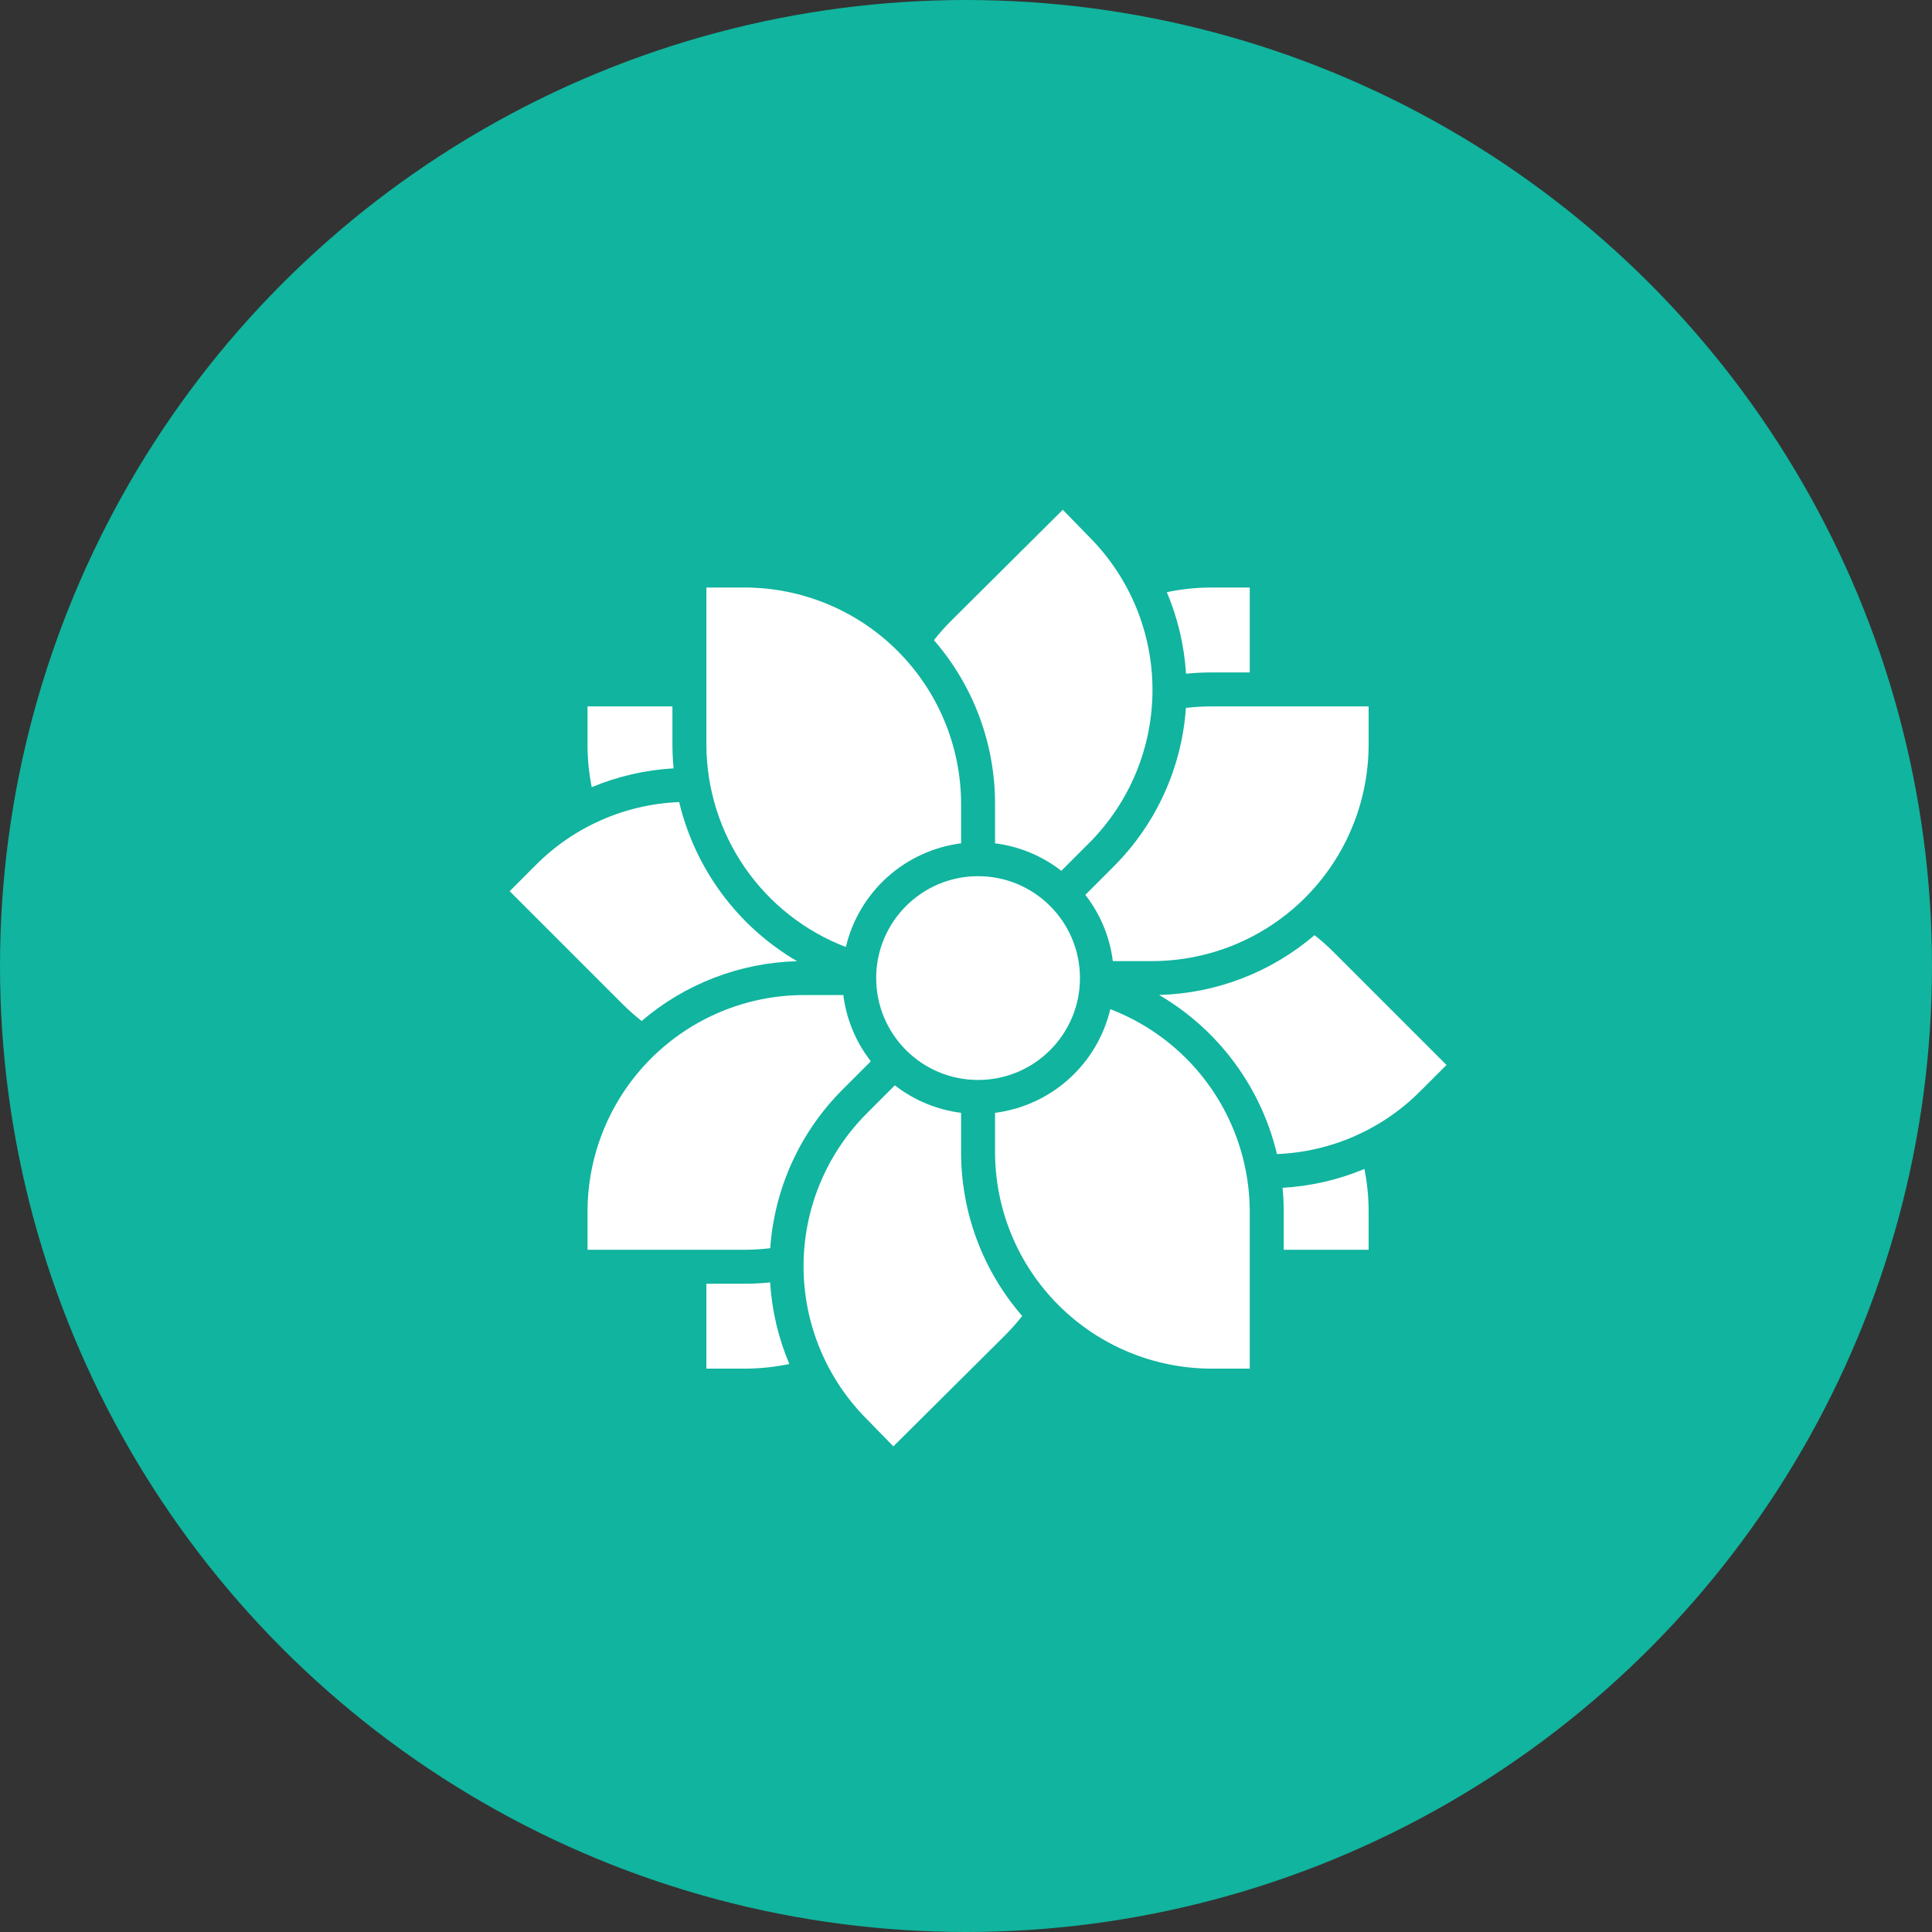 <svg width="80" height="80" viewBox="0 0 80 80" fill="none" xmlns="http://www.w3.org/2000/svg">
<rect x="0" y="0" width="80" height="80" fill="#333333" stroke="none"/>
<circle cx="40" cy="40" r="39.5" fill="#11B49E" stroke="#11B49E"/>
<path d="M31.894 51.686C32.066 49.199 33.136 46.86 34.904 45.102L36.059 43.946C35.44 43.151 35.046 42.203 34.92 41.203H33.289C30.913 41.206 28.635 42.151 26.956 43.831C25.276 45.51 24.331 47.788 24.328 50.164V51.75H30.836C31.19 51.749 31.543 51.728 31.894 51.686Z" fill="white"/>
<path d="M27.892 31.816C27.861 31.492 27.844 31.166 27.844 30.836V29.25H24.328V30.836C24.328 31.427 24.387 32.017 24.502 32.596C25.58 32.145 26.726 31.881 27.892 31.816Z" fill="white"/>
<path d="M26.568 42.277C28.366 40.738 30.639 39.864 33.005 39.801C31.788 39.089 30.729 38.139 29.89 37.006C29.051 35.874 28.45 34.584 28.123 33.213C25.883 33.3 23.76 34.234 22.18 35.825L21.104 36.902L25.779 41.577C26.028 41.825 26.292 42.059 26.568 42.277Z" fill="white"/>
<path d="M39.797 46.08C38.797 45.954 37.849 45.561 37.053 44.941L35.898 46.097C34.218 47.777 33.273 50.056 33.273 52.433C33.273 54.809 34.218 57.088 35.898 58.769C35.9 58.771 35.902 58.773 35.904 58.775L36.992 59.891L41.623 55.287C41.873 55.036 42.108 54.77 42.327 54.492C40.693 52.611 39.795 50.203 39.797 47.712V46.08Z" fill="white"/>
<path d="M30.836 53.156H29.25V56.672H30.836C31.457 56.672 32.077 56.607 32.684 56.48C32.23 55.407 31.962 54.265 31.889 53.102C31.539 53.138 31.188 53.156 30.836 53.156Z" fill="white"/>
<path d="M54.431 38.723C52.633 40.262 50.361 41.136 47.995 41.199C49.211 41.911 50.271 42.861 51.11 43.994C51.949 45.126 52.55 46.416 52.876 47.787C55.116 47.699 57.24 46.766 58.819 45.175L59.896 44.098L55.222 39.423C54.972 39.175 54.708 38.941 54.431 38.723Z" fill="white"/>
<path d="M45.975 41.787C45.711 42.903 45.112 43.911 44.26 44.678C43.407 45.446 42.341 45.934 41.203 46.08V47.712C41.206 50.087 42.151 52.365 43.831 54.044C45.51 55.724 47.788 56.669 50.164 56.672H51.75V50.164C51.745 48.347 51.191 46.575 50.161 45.08C49.13 43.585 47.671 42.437 45.975 41.787Z" fill="white"/>
<path d="M53.108 49.184C53.139 49.507 53.156 49.834 53.156 50.163V51.75H56.672V50.164C56.672 49.573 56.613 48.983 56.498 48.404C55.42 48.855 54.274 49.118 53.108 49.184Z" fill="white"/>
<path d="M50.163 27.844H51.75V24.328H50.163C49.542 24.328 48.923 24.393 48.315 24.52C48.769 25.593 49.038 26.735 49.111 27.897C49.461 27.862 49.812 27.844 50.163 27.844Z" fill="white"/>
<path d="M41.203 34.92C42.203 35.046 43.151 35.439 43.947 36.059L45.102 34.904C46.78 33.222 47.722 30.943 47.722 28.567C47.722 26.192 46.78 23.913 45.102 22.232C45.1 22.229 45.098 22.227 45.096 22.225L44.008 21.109L39.377 25.713C39.126 25.964 38.891 26.229 38.672 26.508C40.306 28.388 41.205 30.797 41.203 33.288V34.92Z" fill="white"/>
<path d="M40.5 44.719C42.83 44.719 44.719 42.83 44.719 40.5C44.719 38.17 42.83 36.281 40.5 36.281C38.17 36.281 36.281 38.17 36.281 40.5C36.281 42.83 38.17 44.719 40.5 44.719Z" fill="white"/>
<path d="M49.106 29.314C48.934 31.801 47.864 34.14 46.097 35.898L44.941 37.054C45.561 37.849 45.954 38.797 46.08 39.797H47.712C50.087 39.794 52.365 38.849 54.045 37.169C55.724 35.49 56.669 33.212 56.672 30.836V29.25H50.164C49.81 29.251 49.457 29.272 49.106 29.314Z" fill="white"/>
<path d="M35.025 39.214C35.289 38.097 35.888 37.089 36.74 36.322C37.593 35.554 38.659 35.066 39.797 34.92V33.289C39.794 30.913 38.849 28.635 37.169 26.956C35.49 25.276 33.212 24.331 30.836 24.328H29.25V30.836C29.254 32.653 29.808 34.425 30.839 35.92C31.87 37.415 33.329 38.563 35.025 39.214Z" fill="white"/>
</svg>
